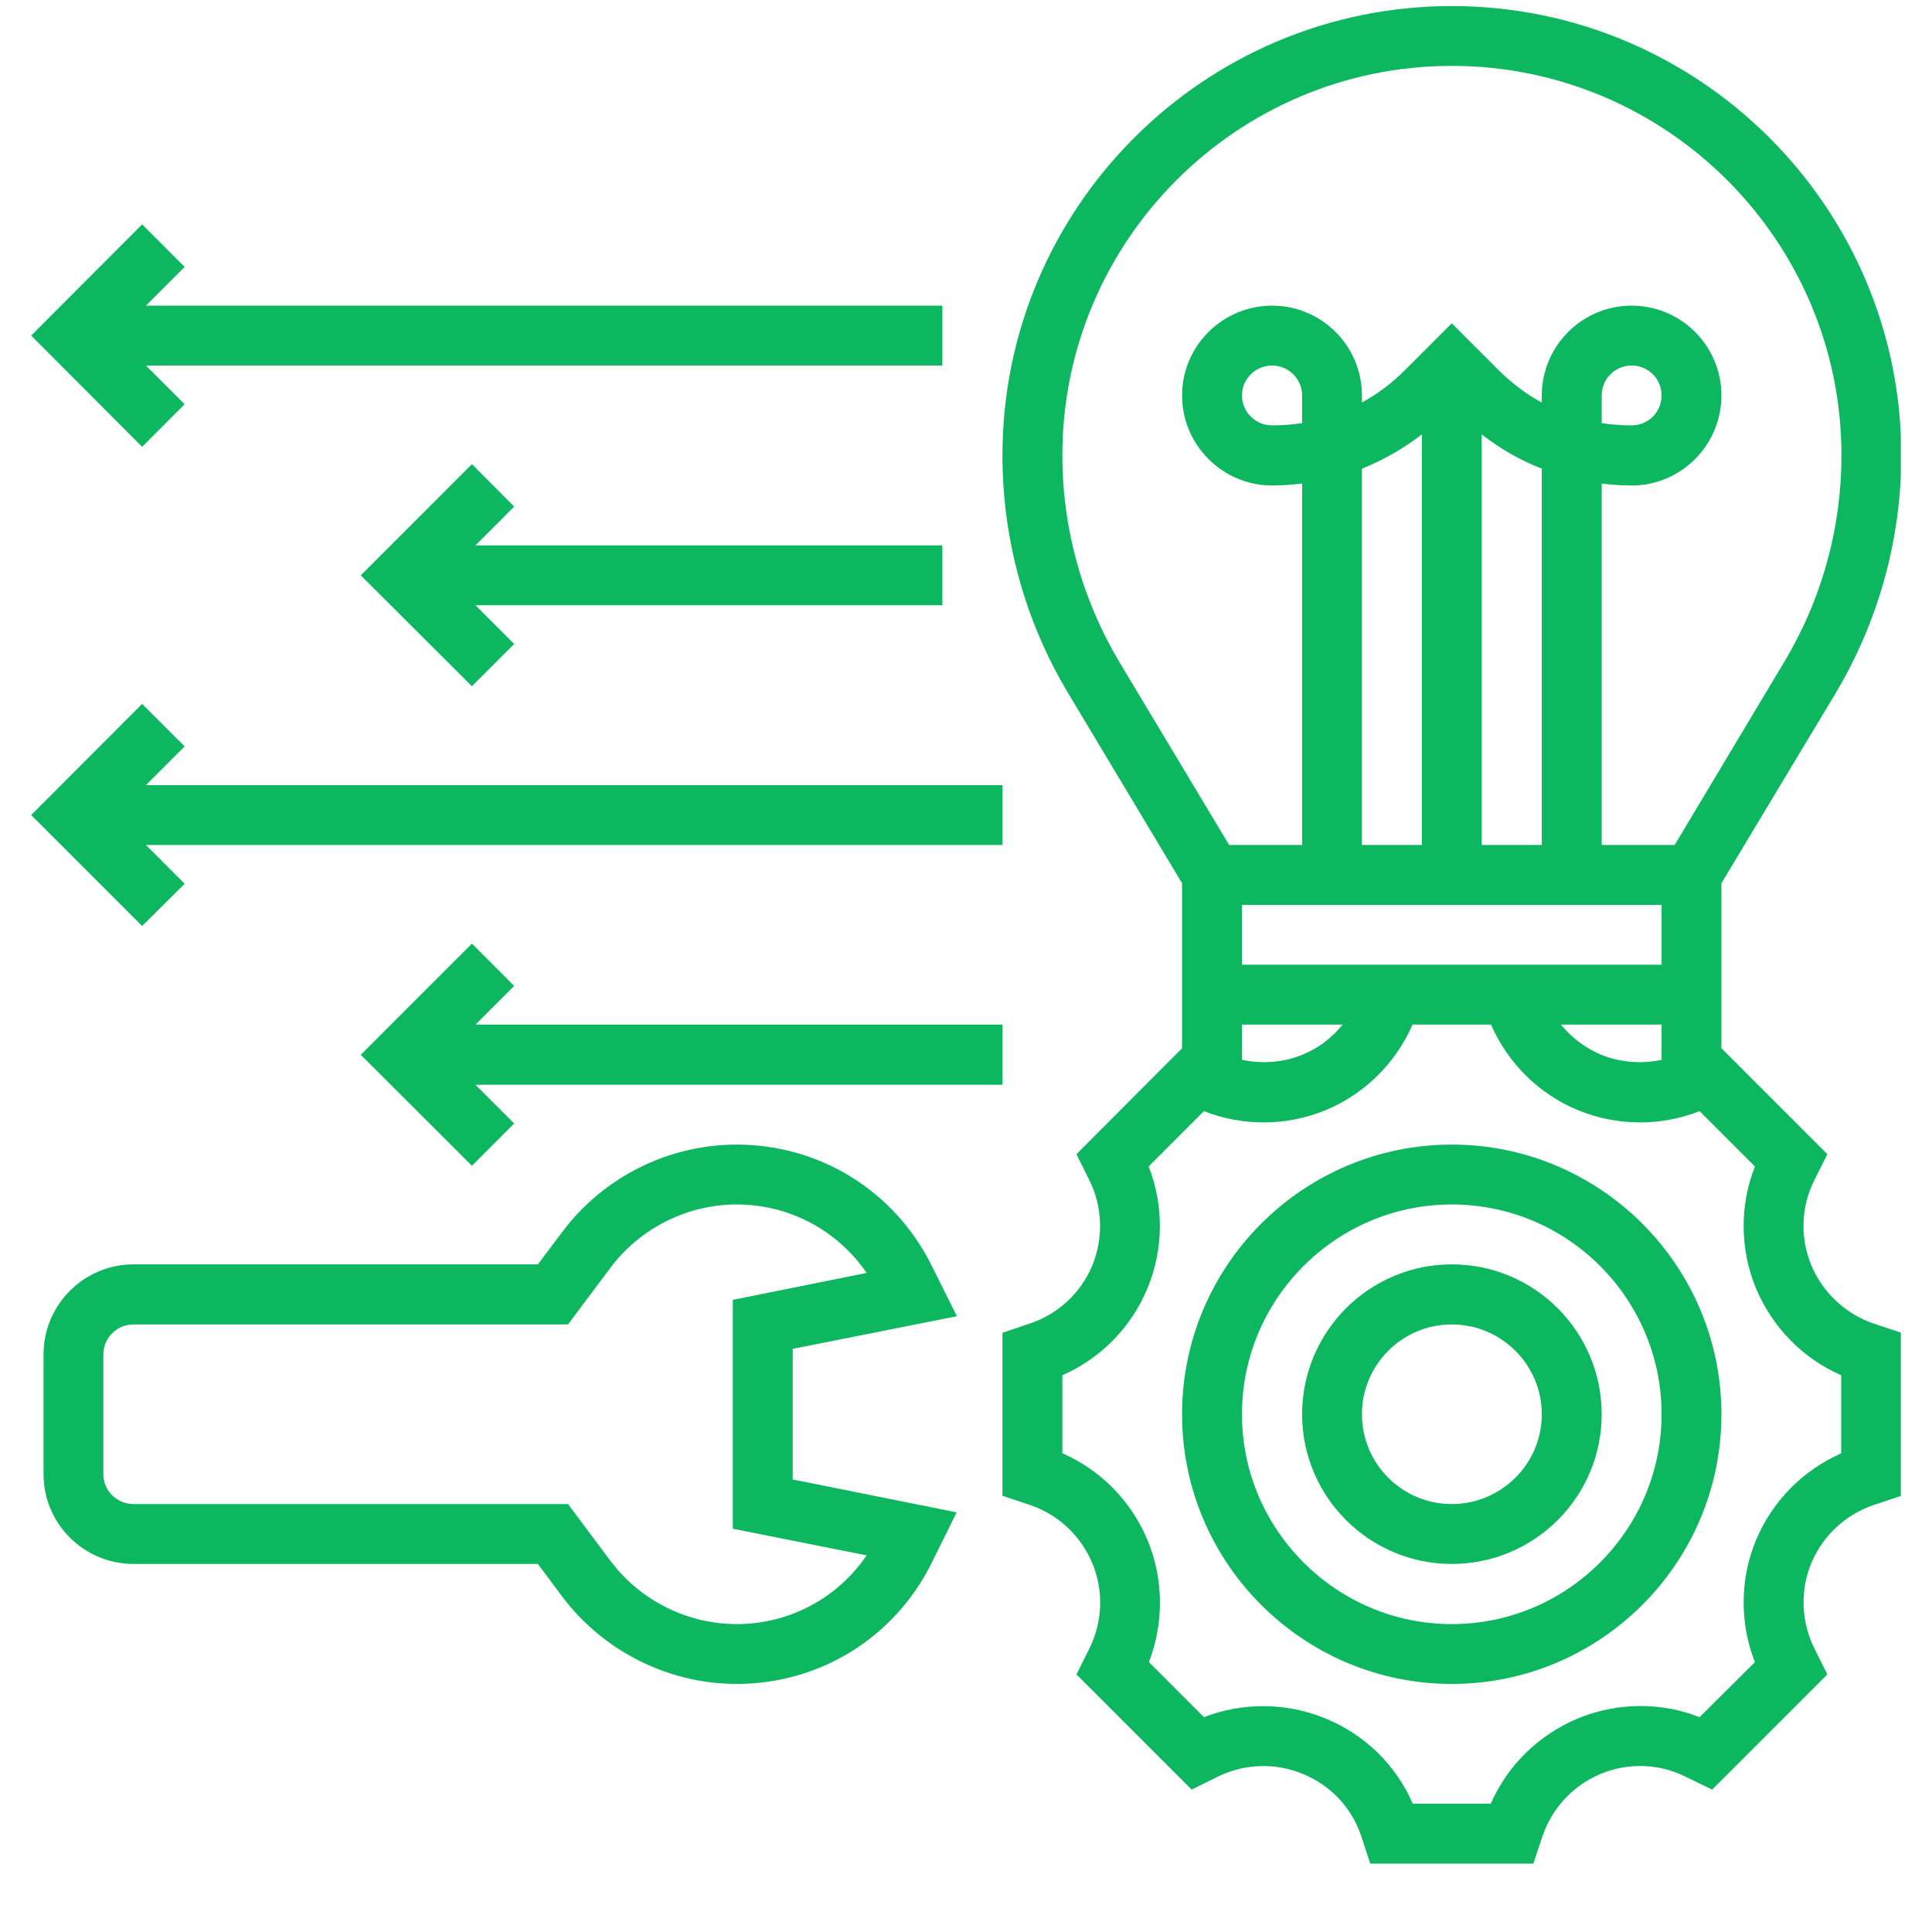 <svg xmlns="http://www.w3.org/2000/svg" xmlns:xlink="http://www.w3.org/1999/xlink" width="40" zoomAndPan="magnify" viewBox="0 0 30 30" height="40" preserveAspectRatio="xMidYMid meet" version="1.0"><defs><clipPath id="12755bfbfe"><path d="M 15 0 L 29.516 0 L 29.516 29 L 15 29 Z M 15 0 " clip-rule="nonzero"/></clipPath><clipPath id="036642734f"><path d="M 0.484 17 L 15 17 L 15 27 L 0.484 27 Z M 0.484 17 " clip-rule="nonzero"/></clipPath><clipPath id="f00fb76b9d"><path d="M 0.484 10 L 16 10 L 16 15 L 0.484 15 Z M 0.484 10 " clip-rule="nonzero"/></clipPath><clipPath id="5fb8390b02"><path d="M 0.484 3 L 15 3 L 15 7 L 0.484 7 Z M 0.484 3 " clip-rule="nonzero"/></clipPath></defs><path fill="#0db75f" d="M 22.543 19.633 C 21.262 19.633 20.219 20.676 20.219 21.961 C 20.219 23.242 21.262 24.285 22.543 24.285 C 23.828 24.285 24.871 23.242 24.871 21.961 C 24.871 20.676 23.828 19.633 22.543 19.633 Z M 22.543 23.355 C 21.773 23.355 21.148 22.73 21.148 21.961 C 21.148 21.191 21.773 20.566 22.543 20.566 C 23.312 20.566 23.941 21.191 23.941 21.961 C 23.941 22.73 23.312 23.355 22.543 23.355 Z M 22.543 23.355 " fill-opacity="1" fill-rule="nonzero"/><path fill="#0db75f" d="M 22.543 17.773 C 20.234 17.773 18.355 19.652 18.355 21.961 C 18.355 24.27 20.234 26.148 22.543 26.148 C 24.852 26.148 26.73 24.27 26.73 21.961 C 26.73 19.652 24.852 17.773 22.543 17.773 Z M 22.543 25.219 C 20.75 25.219 19.285 23.754 19.285 21.961 C 19.285 20.164 20.75 18.703 22.543 18.703 C 24.34 18.703 25.801 20.164 25.801 21.961 C 25.801 23.754 24.34 25.219 22.543 25.219 Z M 22.543 25.219 " fill-opacity="1" fill-rule="nonzero"/><g clip-path="url(#12755bfbfe)"><path fill="#0db75f" d="M 28.125 19.645 C 27.949 19.219 27.965 18.734 28.176 18.32 L 28.375 17.922 L 26.73 16.277 L 26.73 13.715 L 28.5 10.77 C 29.168 9.652 29.523 8.375 29.523 7.07 C 29.523 3.223 26.391 0.094 22.543 0.094 C 18.695 0.094 15.566 3.223 15.566 7.07 C 15.566 8.375 15.918 9.652 16.59 10.77 L 18.355 13.715 L 18.355 16.277 L 16.715 17.922 L 16.91 18.316 C 17.121 18.73 17.137 19.219 16.961 19.652 C 16.781 20.078 16.43 20.406 15.992 20.551 L 15.566 20.695 L 15.566 23.227 L 15.988 23.367 C 16.43 23.516 16.781 23.844 16.961 24.273 C 17.141 24.703 17.121 25.188 16.914 25.602 L 16.715 26 L 18.504 27.789 L 18.898 27.594 C 19.316 27.383 19.805 27.367 20.234 27.547 C 20.664 27.723 20.992 28.074 21.137 28.512 L 21.277 28.938 L 23.809 28.938 L 23.949 28.52 C 24.098 28.078 24.426 27.723 24.859 27.543 C 25.285 27.367 25.77 27.383 26.184 27.594 L 26.586 27.789 L 28.375 26 L 28.176 25.602 C 27.969 25.188 27.949 24.703 28.125 24.273 C 28.305 23.844 28.66 23.516 29.102 23.367 L 29.523 23.227 L 29.523 20.695 L 29.102 20.555 C 28.66 20.406 28.305 20.074 28.125 19.645 Z M 19.285 15.91 L 20.848 15.91 C 20.684 16.113 20.477 16.273 20.23 16.375 C 19.93 16.5 19.602 16.523 19.285 16.457 Z M 19.285 14.98 L 19.285 14.051 L 25.801 14.051 L 25.801 14.98 Z M 20.219 6.57 C 20.066 6.594 19.91 6.605 19.754 6.605 C 19.496 6.605 19.285 6.398 19.285 6.141 C 19.285 5.883 19.496 5.676 19.754 5.676 C 20.008 5.676 20.219 5.883 20.219 6.141 Z M 23.941 13.121 L 23.008 13.121 L 23.008 6.746 C 23.297 6.969 23.605 7.148 23.941 7.277 Z M 22.078 13.121 L 21.148 13.121 L 21.148 7.277 C 21.48 7.145 21.793 6.965 22.078 6.746 Z M 25.801 15.91 L 25.801 16.457 C 25.488 16.523 25.16 16.5 24.855 16.375 C 24.613 16.273 24.406 16.113 24.238 15.91 Z M 17.387 10.289 C 16.805 9.316 16.496 8.207 16.496 7.07 C 16.496 3.738 19.207 1.023 22.543 1.023 C 25.879 1.023 28.594 3.738 28.594 7.07 C 28.594 8.207 28.285 9.316 27.699 10.289 L 26.004 13.121 L 24.871 13.121 L 24.871 7.508 C 25.023 7.527 25.18 7.539 25.336 7.539 C 26.105 7.539 26.73 6.91 26.73 6.141 C 26.73 5.371 26.105 4.746 25.336 4.746 C 24.566 4.746 23.941 5.371 23.941 6.141 L 23.941 6.25 C 23.699 6.121 23.48 5.953 23.281 5.758 L 22.543 5.02 L 21.805 5.758 C 21.609 5.953 21.387 6.121 21.148 6.25 L 21.148 6.141 C 21.148 5.371 20.523 4.746 19.754 4.746 C 18.984 4.746 18.355 5.371 18.355 6.141 C 18.355 6.91 18.984 7.539 19.754 7.539 C 19.91 7.539 20.062 7.527 20.219 7.508 L 20.219 13.121 L 19.086 13.121 Z M 24.871 6.57 L 24.871 6.141 C 24.871 5.883 25.078 5.676 25.336 5.676 C 25.594 5.676 25.801 5.883 25.801 6.141 C 25.801 6.398 25.594 6.605 25.336 6.605 C 25.18 6.605 25.023 6.594 24.871 6.57 Z M 28.594 22.566 C 27.996 22.828 27.52 23.309 27.266 23.918 C 27.016 24.523 27.012 25.203 27.25 25.809 L 26.391 26.664 C 25.785 26.426 25.109 26.434 24.5 26.684 C 23.895 26.938 23.41 27.41 23.148 28.008 L 21.938 28.008 C 21.68 27.414 21.199 26.938 20.59 26.688 C 19.98 26.434 19.301 26.43 18.695 26.664 L 17.84 25.809 C 18.074 25.203 18.07 24.523 17.82 23.918 C 17.566 23.309 17.094 22.828 16.496 22.566 L 16.496 21.355 C 17.09 21.094 17.566 20.613 17.816 20.008 C 18.07 19.398 18.074 18.719 17.836 18.113 L 18.695 17.254 C 19.301 17.492 19.98 17.488 20.586 17.238 C 21.195 16.984 21.672 16.508 21.934 15.91 L 23.152 15.91 C 23.414 16.508 23.891 16.984 24.5 17.238 C 25.109 17.488 25.785 17.492 26.391 17.254 L 27.25 18.113 C 27.012 18.719 27.016 19.395 27.266 20.004 C 27.52 20.609 27.992 21.094 28.59 21.355 L 28.59 22.566 Z M 28.594 22.566 " fill-opacity="1" fill-rule="nonzero"/></g><g clip-path="url(#036642734f)"><path fill="#0db75f" d="M 14.859 20.438 L 14.461 19.641 C 13.883 18.488 12.727 17.773 11.438 17.773 C 10.379 17.773 9.371 18.277 8.734 19.125 L 8.352 19.633 L 2.074 19.633 C 1.301 19.633 0.676 20.262 0.676 21.031 L 0.676 22.891 C 0.676 23.66 1.301 24.285 2.074 24.285 L 8.352 24.285 L 8.734 24.797 C 9.371 25.641 10.379 26.148 11.438 26.148 C 12.727 26.148 13.883 25.434 14.461 24.281 L 14.855 23.484 L 12.309 22.973 L 12.309 20.945 Z M 13.457 24.152 C 13.004 24.816 12.258 25.219 11.438 25.219 C 10.672 25.219 9.941 24.852 9.48 24.238 L 8.82 23.355 L 2.074 23.355 C 1.816 23.355 1.605 23.148 1.605 22.891 L 1.605 21.031 C 1.605 20.773 1.816 20.566 2.074 20.566 L 8.82 20.566 L 9.48 19.684 C 9.941 19.07 10.672 18.703 11.438 18.703 C 12.258 18.703 13.004 19.105 13.457 19.766 L 11.379 20.184 L 11.379 23.738 Z M 13.457 24.152 " fill-opacity="1" fill-rule="nonzero"/></g><path fill="#0db75f" d="M 15.566 15.91 L 7.383 15.91 L 7.984 15.309 L 7.328 14.652 L 5.602 16.379 L 7.328 18.102 L 7.984 17.445 L 7.383 16.844 L 15.566 16.844 Z M 15.566 15.91 " fill-opacity="1" fill-rule="nonzero"/><g clip-path="url(#f00fb76b9d)"><path fill="#0db75f" d="M 2.867 13.723 L 2.266 13.121 L 15.566 13.121 L 15.566 12.191 L 2.266 12.191 L 2.867 11.59 L 2.207 10.93 L 0.484 12.656 L 2.207 14.379 Z M 2.867 13.723 " fill-opacity="1" fill-rule="nonzero"/></g><path fill="#0db75f" d="M 14.633 8.469 L 7.383 8.469 L 7.984 7.867 L 7.328 7.207 L 5.602 8.934 L 7.328 10.656 L 7.984 10 L 7.383 9.398 L 14.633 9.398 Z M 14.633 8.469 " fill-opacity="1" fill-rule="nonzero"/><g clip-path="url(#5fb8390b02)"><path fill="#0db75f" d="M 2.867 6.277 L 2.266 5.676 L 14.633 5.676 L 14.633 4.746 L 2.266 4.746 L 2.867 4.145 L 2.207 3.484 L 0.484 5.211 L 2.207 6.938 Z M 2.867 6.277 " fill-opacity="1" fill-rule="nonzero"/></g></svg>